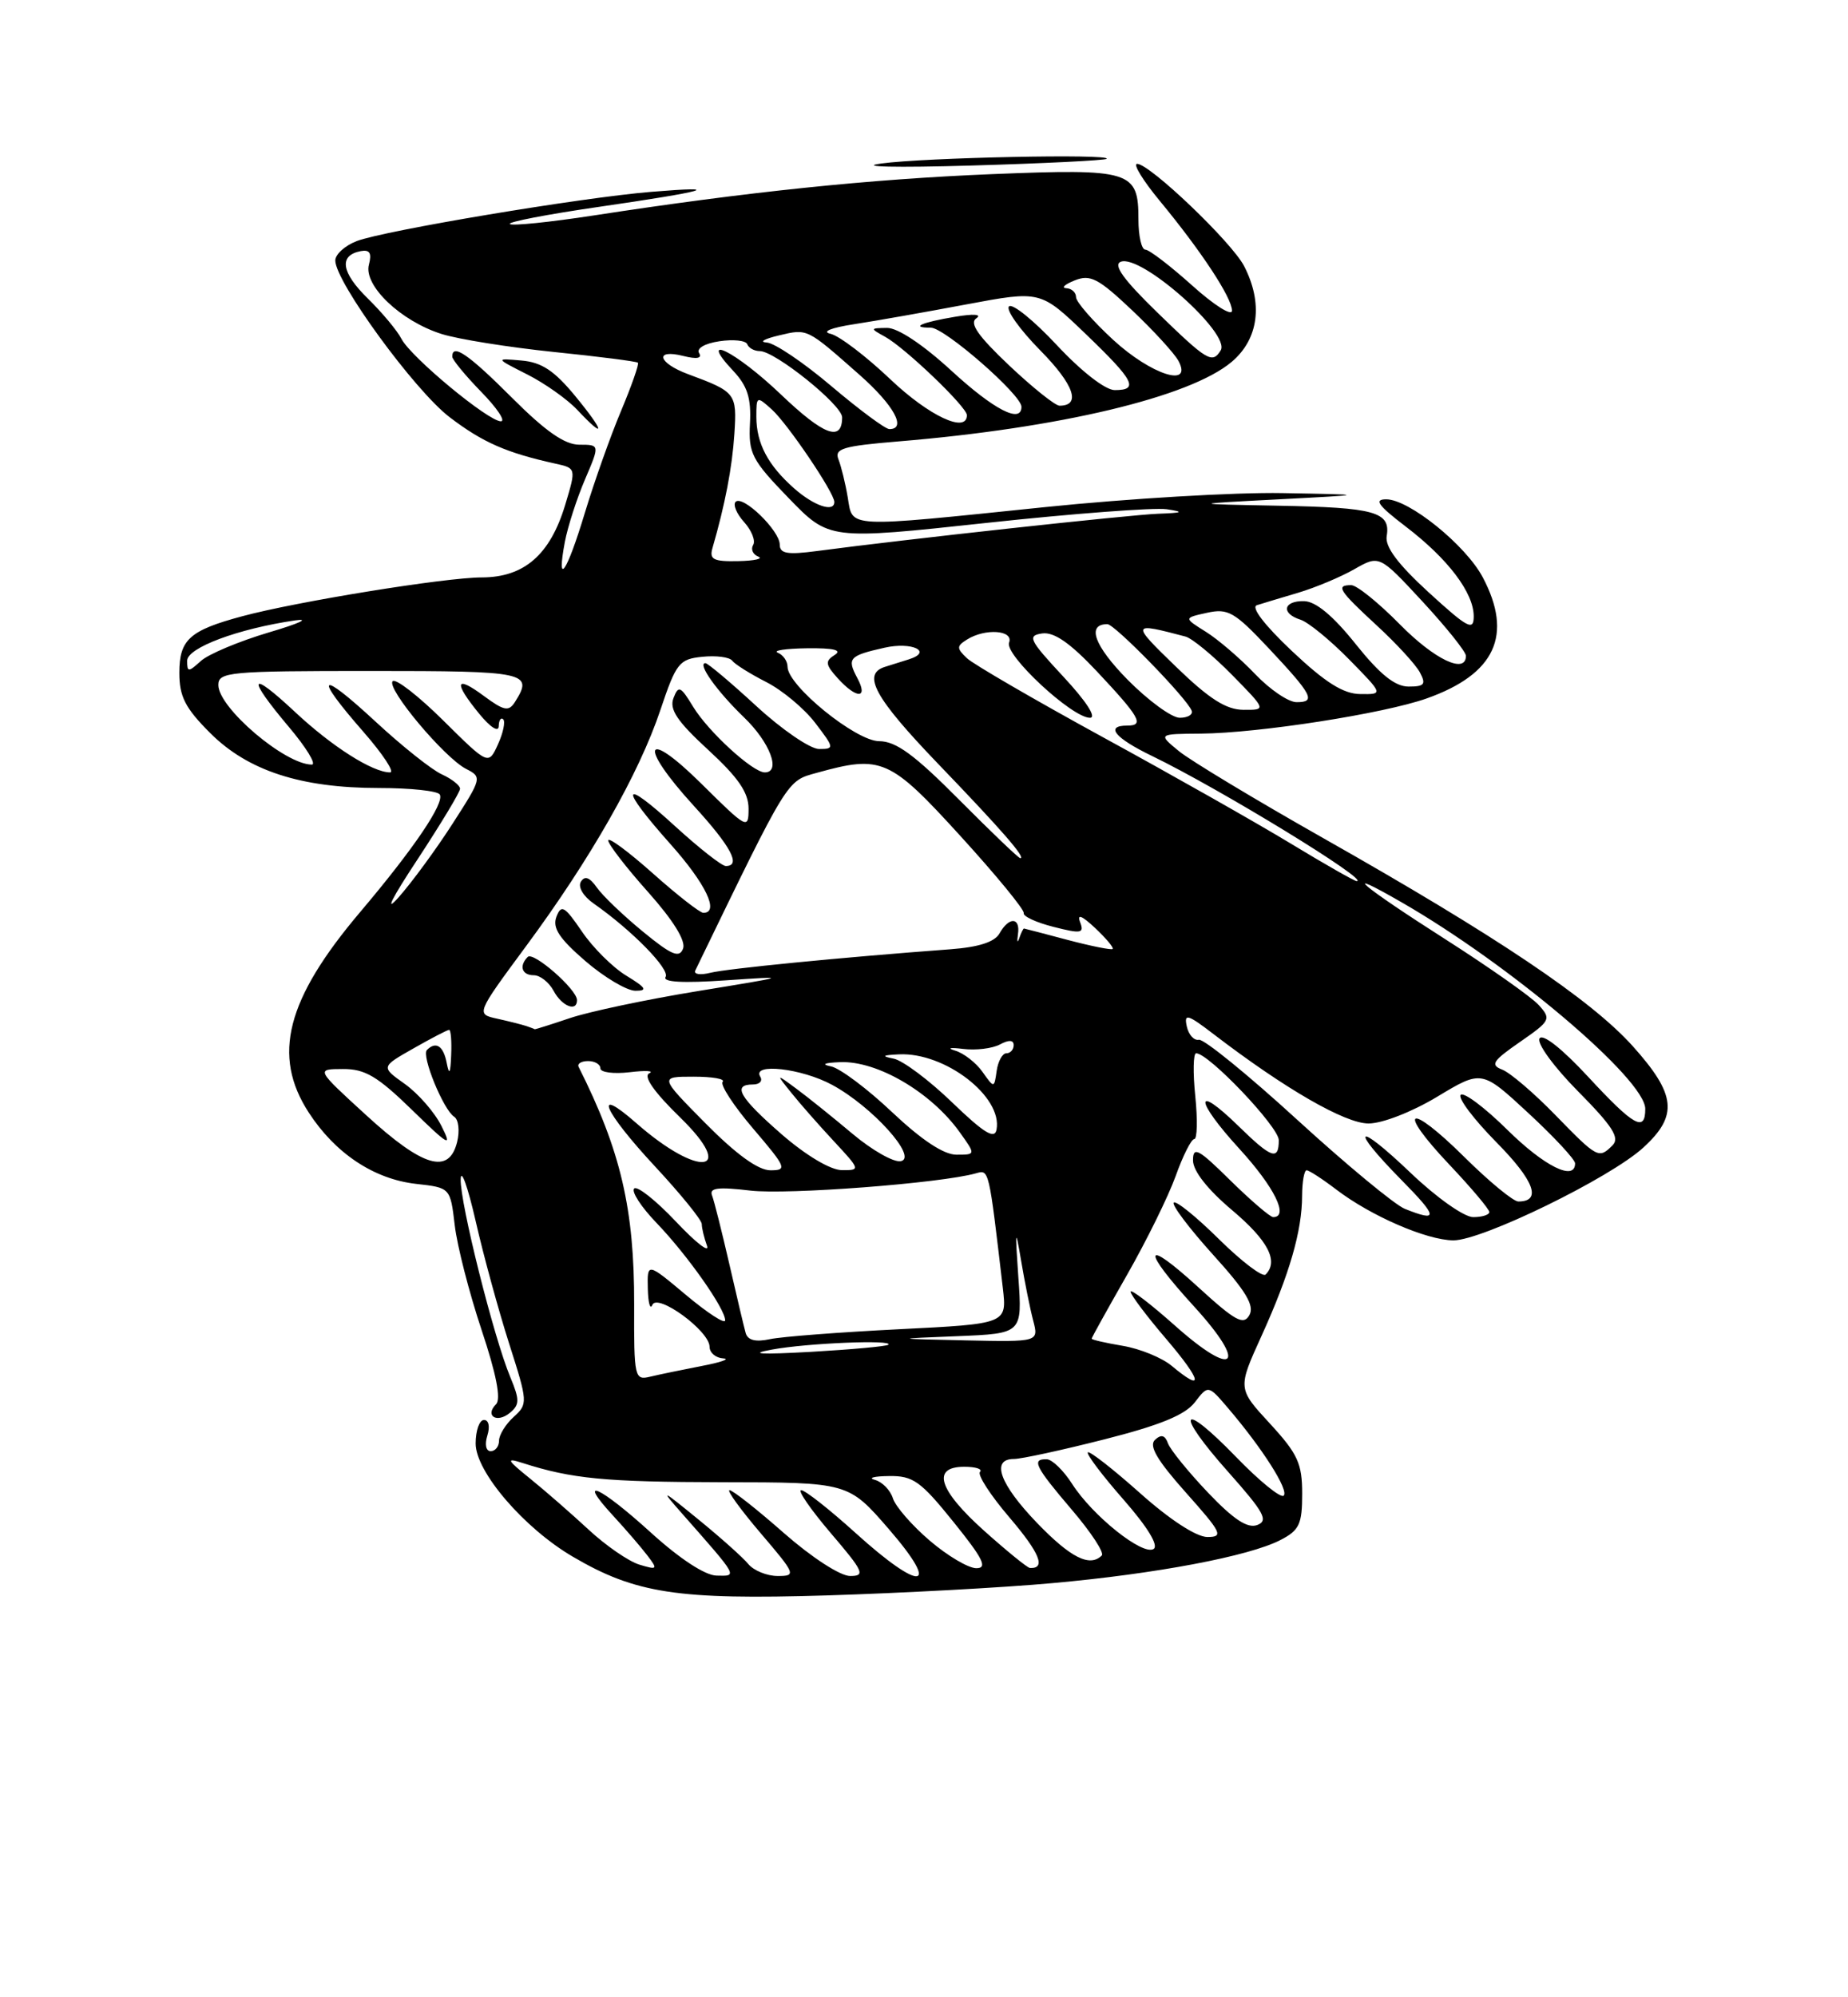 <?xml version="1.0" encoding="UTF-8" standalone="no"?>
<!DOCTYPE svg PUBLIC "-//W3C//DTD SVG 1.1//EN" "http://www.w3.org/Graphics/SVG/1.1/DTD/svg11.dtd" >
<svg xmlns="http://www.w3.org/2000/svg" xmlns:xlink="http://www.w3.org/1999/xlink" version="1.1" viewBox="0 0 237 256">
 <g >
 <path fill="currentColor"
d=" M 135.00 202.91 C 148.28 201.72 160.21 199.46 164.21 197.39 C 166.64 196.14 167.00 195.36 167.00 191.45 C 167.00 187.57 166.43 186.34 162.86 182.46 C 158.72 177.97 158.72 177.97 161.78 171.24 C 165.37 163.34 166.99 157.76 166.99 153.25 C 167.00 151.46 167.26 150.00 167.57 150.00 C 167.88 150.00 169.58 151.10 171.35 152.45 C 175.80 155.85 182.95 158.95 186.38 158.98 C 190.05 159.01 206.49 150.99 210.75 147.09 C 215.25 142.97 214.96 140.29 209.38 134.07 C 204.01 128.11 191.94 120.00 169.71 107.43 C 161.03 102.52 152.70 97.50 151.21 96.29 C 148.50 94.07 148.50 94.07 154.00 94.03 C 161.41 93.97 177.46 91.47 182.97 89.52 C 191.77 86.40 194.08 81.39 190.15 73.98 C 187.95 69.85 180.70 64.00 177.78 64.00 C 176.17 64.00 176.72 64.77 180.28 67.49 C 185.71 71.63 189.00 75.98 189.00 79.00 C 189.00 80.91 188.24 80.51 183.25 75.95 C 179.27 72.31 177.60 70.08 177.84 68.71 C 178.36 65.61 176.34 65.05 164.00 64.82 C 152.50 64.60 152.50 64.60 164.00 64.00 C 175.50 63.40 175.50 63.40 164.46 63.20 C 158.38 63.09 144.68 63.90 134.00 65.00 C 108.22 67.66 109.38 67.71 108.72 63.75 C 108.42 61.96 107.88 59.77 107.53 58.88 C 106.98 57.50 108.10 57.17 115.19 56.58 C 135.90 54.87 152.60 50.89 157.95 46.39 C 161.43 43.46 162.02 38.88 159.55 34.10 C 157.96 31.03 147.45 21.00 145.83 21.00 C 145.27 21.00 146.58 23.14 148.74 25.75 C 154.05 32.17 158.00 38.17 158.00 39.82 C 158.00 40.57 155.70 39.12 152.89 36.59 C 150.08 34.07 147.38 32.00 146.89 32.00 C 146.40 32.00 146.00 30.26 146.00 28.12 C 146.00 21.89 145.08 21.60 127.21 22.32 C 111.58 22.96 95.87 24.58 76.18 27.61 C 70.50 28.48 65.64 28.98 65.38 28.71 C 65.11 28.45 70.21 27.47 76.70 26.53 C 90.65 24.51 93.20 23.79 83.50 24.59 C 74.51 25.33 49.33 29.54 45.75 30.90 C 44.24 31.48 43.00 32.60 43.00 33.39 C 43.00 36.11 53.17 50.04 57.66 53.47 C 61.90 56.70 64.92 58.03 71.20 59.42 C 73.90 60.01 73.90 60.01 72.49 64.69 C 70.56 71.10 67.23 74.00 61.79 74.01 C 57.14 74.01 38.01 77.11 31.05 78.99 C 24.31 80.80 23.00 81.98 23.00 86.24 C 23.00 89.28 23.75 90.75 26.94 93.94 C 31.79 98.79 38.57 101.00 48.62 101.00 C 52.62 101.00 56.11 101.37 56.40 101.83 C 57.05 102.90 53.09 108.75 46.19 116.90 C 36.71 128.09 34.86 135.30 39.59 142.59 C 42.99 147.83 47.95 151.13 53.36 151.74 C 57.75 152.23 57.75 152.23 58.32 157.05 C 58.63 159.70 60.18 165.72 61.75 170.43 C 63.64 176.08 64.28 179.32 63.62 179.98 C 62.13 181.47 63.73 182.47 65.40 181.08 C 66.65 180.04 66.66 179.43 65.44 176.50 C 63.32 171.43 58.99 154.15 59.08 151.14 C 59.13 149.69 59.99 152.10 61.00 156.50 C 62.00 160.90 63.94 167.97 65.29 172.20 C 67.70 179.73 67.71 179.95 65.88 181.61 C 64.85 182.54 64.00 183.92 64.00 184.65 C 64.00 185.39 63.52 186.00 62.93 186.00 C 62.32 186.00 62.14 185.15 62.50 184.00 C 62.86 182.85 62.68 182.00 62.07 182.00 C 61.48 182.00 61.00 183.36 61.00 185.02 C 61.00 188.64 67.21 195.87 73.47 199.53 C 81.50 204.24 86.93 205.07 106.00 204.49 C 115.62 204.19 128.68 203.49 135.00 202.91 Z  M 141.92 20.36 C 142.69 19.69 118.55 20.19 113.00 20.96 C 109.89 21.39 114.90 21.50 124.50 21.22 C 133.85 20.95 141.69 20.56 141.92 20.36 Z  M 83.50 196.46 C 76.92 190.48 73.85 189.09 78.61 194.25 C 80.26 196.04 82.25 198.35 83.04 199.39 C 84.39 201.16 84.31 201.24 81.99 200.54 C 80.62 200.12 77.70 198.11 75.50 196.07 C 73.30 194.03 69.92 191.08 68.00 189.53 C 64.99 187.10 64.85 186.82 67.00 187.51 C 73.37 189.55 77.59 189.95 92.65 189.98 C 108.80 190.00 108.80 190.00 114.00 196.00 C 120.76 203.81 118.15 204.11 109.74 196.50 C 106.39 193.47 103.25 191.00 102.75 191.00 C 102.25 191.00 103.96 193.47 106.54 196.50 C 110.76 201.43 111.01 202.00 109.03 202.00 C 107.76 202.00 104.11 199.63 100.54 196.50 C 97.10 193.47 93.96 191.00 93.56 191.00 C 93.17 191.00 94.96 193.47 97.54 196.50 C 102.05 201.78 102.14 202.00 99.74 202.00 C 98.37 202.00 96.67 201.31 95.97 200.47 C 95.28 199.63 92.41 197.07 89.60 194.78 C 84.72 190.80 84.63 190.77 87.53 194.06 C 94.74 202.24 94.61 202.01 91.90 201.95 C 90.43 201.93 87.17 199.79 83.50 196.46 Z  M 119.24 197.47 C 116.97 195.53 114.84 193.09 114.51 192.04 C 114.18 190.99 113.14 189.93 112.20 189.68 C 111.27 189.43 112.08 189.21 114.00 189.19 C 117.09 189.14 118.06 189.83 122.28 195.07 C 126.09 199.79 126.69 201.00 125.21 201.00 C 124.19 201.00 121.51 199.41 119.24 197.47 Z  M 126.23 196.22 C 120.35 190.95 119.43 188.00 123.67 188.00 C 125.13 188.00 126.04 188.29 125.68 188.66 C 125.32 189.02 127.03 191.66 129.48 194.52 C 133.36 199.07 134.17 201.08 132.08 200.97 C 131.76 200.95 129.13 198.81 126.23 196.22 Z  M 132.98 195.18 C 128.20 190.21 127.04 187.00 130.04 187.00 C 130.98 187.00 136.19 185.87 141.62 184.49 C 148.76 182.68 151.98 181.36 153.23 179.74 C 154.95 177.50 154.95 177.50 157.51 180.50 C 161.93 185.68 165.32 191.01 164.63 191.70 C 164.27 192.07 161.51 189.83 158.51 186.73 C 151.34 179.33 150.58 180.88 157.55 188.70 C 162.11 193.83 162.70 194.90 161.25 195.46 C 160.00 195.94 158.23 194.78 154.92 191.31 C 152.40 188.66 150.09 185.82 149.79 185.00 C 149.41 183.94 148.92 183.81 148.12 184.55 C 147.31 185.31 148.39 187.16 152.08 191.30 C 156.70 196.48 156.95 197.00 154.83 197.00 C 153.42 196.99 150.02 194.78 146.20 191.37 C 142.74 188.29 139.73 185.94 139.51 186.15 C 139.30 186.37 141.35 189.09 144.08 192.20 C 147.18 195.74 148.63 198.11 147.94 198.54 C 146.53 199.41 140.11 194.28 137.50 190.20 C 136.40 188.48 134.94 187.06 134.25 187.04 C 132.24 186.98 132.74 187.98 137.46 193.51 C 139.92 196.39 141.65 199.02 141.30 199.37 C 139.76 200.90 137.31 199.67 132.98 195.18 Z  M 81.33 167.23 C 81.36 154.99 79.62 147.51 74.21 136.75 C 74.00 136.34 74.55 136.00 75.42 136.00 C 76.29 136.00 77.00 136.42 77.00 136.94 C 77.00 137.45 78.69 137.67 80.75 137.43 C 82.81 137.18 83.94 137.25 83.26 137.57 C 82.47 137.95 83.88 139.97 87.25 143.25 C 94.59 150.40 89.65 151.02 81.61 143.96 C 75.91 138.96 77.40 142.41 84.00 149.50 C 87.30 153.05 90.00 156.37 90.00 156.89 C 90.00 157.41 90.30 158.66 90.67 159.67 C 91.03 160.68 89.24 159.28 86.68 156.57 C 84.12 153.86 81.71 151.95 81.33 152.34 C 80.94 152.72 82.24 154.72 84.22 156.77 C 88.16 160.87 93.00 167.74 93.00 169.23 C 93.00 169.76 90.75 168.30 88.00 166.00 C 83.00 161.81 83.00 161.81 83.08 165.16 C 83.12 167.00 83.38 167.94 83.66 167.26 C 84.29 165.69 91.00 170.59 91.00 172.62 C 91.00 173.38 91.79 174.05 92.75 174.11 C 93.71 174.17 92.47 174.61 90.00 175.08 C 87.53 175.56 84.56 176.17 83.40 176.45 C 81.38 176.94 81.30 176.62 81.33 167.23 Z  M 150.25 175.05 C 149.01 174.02 146.20 172.87 144.00 172.50 C 141.80 172.13 140.00 171.72 140.00 171.58 C 140.00 171.45 142.04 167.78 144.53 163.42 C 147.02 159.06 149.83 153.36 150.77 150.75 C 151.70 148.14 152.78 146.00 153.16 146.00 C 153.54 146.00 153.60 143.53 153.29 140.50 C 152.98 137.47 153.03 135.00 153.40 135.00 C 155.02 135.00 164.00 144.44 164.00 146.14 C 164.00 148.80 163.07 148.48 158.81 144.31 C 153.10 138.74 153.21 140.98 158.96 147.26 C 163.44 152.16 165.34 156.00 163.28 156.00 C 162.89 156.00 160.42 153.88 157.78 151.29 C 153.68 147.24 153.00 146.88 153.00 148.73 C 153.00 150.08 154.85 152.44 158.00 155.10 C 162.63 159.00 164.01 161.65 162.31 163.36 C 161.93 163.74 159.24 161.70 156.33 158.83 C 153.43 155.96 150.81 153.85 150.53 154.14 C 150.24 154.43 152.51 157.43 155.56 160.81 C 159.79 165.47 160.91 167.34 160.23 168.56 C 159.48 169.90 158.43 169.33 153.67 164.98 C 146.59 158.51 146.29 159.97 153.15 167.47 C 160.08 175.06 158.38 176.76 150.70 169.92 C 147.56 167.13 145.00 165.17 145.00 165.56 C 145.00 165.96 147.06 168.70 149.58 171.64 C 154.16 177.01 154.47 178.58 150.25 175.05 Z  M 99.00 172.98 C 103.53 172.14 114.69 171.69 113.92 172.36 C 113.69 172.56 109.22 172.97 104.00 173.27 C 97.49 173.63 95.91 173.54 99.00 172.98 Z  M 95.63 170.86 C 95.42 170.11 94.47 166.12 93.53 162.00 C 92.58 157.88 91.59 153.93 91.32 153.23 C 90.93 152.25 92.07 152.11 96.23 152.60 C 101.00 153.16 120.66 151.66 125.15 150.39 C 126.86 149.91 126.80 149.67 128.61 165.09 C 129.14 169.68 129.14 169.68 115.32 170.37 C 107.72 170.75 100.27 171.32 98.76 171.64 C 96.91 172.04 95.90 171.79 95.63 170.86 Z  M 122.81 171.26 C 131.11 170.92 131.11 170.92 130.60 163.71 C 130.17 157.57 130.22 157.24 130.94 161.50 C 131.40 164.25 132.10 167.74 132.50 169.25 C 133.22 172.00 133.22 172.00 123.86 171.80 C 114.50 171.59 114.50 171.59 122.81 171.26 Z  M 180.16 154.94 C 178.88 154.42 172.66 149.28 166.36 143.52 C 160.05 137.75 154.38 133.14 153.75 133.27 C 153.13 133.40 152.43 132.62 152.20 131.55 C 151.83 129.86 152.30 129.99 155.64 132.55 C 164.81 139.57 172.50 144.00 175.51 144.00 C 177.28 144.00 181.08 142.52 184.32 140.57 C 190.03 137.13 190.03 137.13 196.01 142.67 C 199.31 145.72 202.00 148.62 202.00 149.11 C 202.00 151.45 198.06 149.50 193.31 144.81 C 190.41 141.95 187.73 139.94 187.33 140.33 C 186.94 140.73 189.01 143.47 191.93 146.43 C 196.78 151.34 197.76 154.00 194.72 154.00 C 194.08 154.00 190.97 151.44 187.81 148.31 C 180.59 141.16 178.98 141.99 185.89 149.29 C 188.70 152.26 191.00 154.99 191.00 155.35 C 191.00 155.71 190.07 156.00 188.93 156.00 C 187.77 156.00 184.23 153.50 180.93 150.35 C 173.90 143.64 172.93 144.33 179.71 151.22 C 184.44 156.01 184.52 156.68 180.16 154.94 Z  M 90.50 144.00 C 84.56 138.00 84.56 138.00 88.95 138.00 C 91.36 138.00 93.04 138.29 92.68 138.66 C 92.32 139.02 94.08 141.72 96.59 144.66 C 100.85 149.65 101.00 150.00 98.80 150.00 C 97.24 150.00 94.42 147.96 90.50 144.00 Z  M 100.25 145.39 C 94.83 140.67 93.86 139.00 96.56 139.00 C 97.42 139.00 97.84 138.55 97.50 138.00 C 96.39 136.20 102.81 136.93 106.72 139.05 C 111.87 141.83 117.76 148.38 115.53 148.83 C 114.64 149.02 111.85 147.44 109.34 145.33 C 106.83 143.22 103.59 140.62 102.14 139.55 C 99.50 137.60 99.50 137.60 101.47 140.05 C 102.55 141.40 105.00 144.19 106.92 146.25 C 110.35 149.94 110.37 150.00 107.95 149.98 C 106.50 149.96 103.36 148.09 100.25 145.39 Z  M 47.00 142.97 C 40.50 137.03 40.50 137.03 43.97 137.02 C 46.81 137.00 48.41 137.95 52.83 142.25 C 57.59 146.89 58.03 147.13 56.62 144.33 C 55.75 142.58 53.64 140.17 51.94 138.95 C 48.84 136.75 48.84 136.75 53.02 134.38 C 55.32 133.07 57.38 132.00 57.60 132.00 C 57.82 132.00 57.94 133.46 57.86 135.25 C 57.77 137.60 57.61 137.88 57.29 136.25 C 56.87 134.05 55.91 133.42 54.75 134.58 C 54.02 135.31 56.87 142.27 58.25 143.14 C 58.81 143.50 58.98 144.95 58.62 146.39 C 57.57 150.58 54.25 149.60 47.00 142.97 Z  M 114.41 142.55 C 111.24 139.55 107.71 136.91 106.57 136.68 C 105.27 136.42 105.69 136.22 107.72 136.14 C 112.50 135.93 119.44 140.01 123.11 145.16 C 125.14 148.00 125.14 148.00 122.66 148.00 C 121.03 148.00 118.21 146.13 114.41 142.55 Z  M 199.46 142.91 C 196.73 140.10 193.67 137.49 192.66 137.10 C 191.09 136.49 191.42 135.98 194.93 133.55 C 198.86 130.83 198.96 130.62 197.34 128.82 C 196.40 127.78 190.99 123.98 185.32 120.36 C 174.60 113.53 171.50 110.90 179.75 115.65 C 193.67 123.65 211.00 138.34 211.00 142.13 C 211.00 145.17 209.53 144.34 203.66 138.00 C 200.32 134.40 197.84 132.44 197.44 133.10 C 197.06 133.71 199.28 136.75 202.39 139.89 C 206.80 144.34 207.76 145.84 206.81 146.79 C 205.04 148.56 204.88 148.47 199.46 142.91 Z  M 122.10 141.29 C 119.15 138.44 115.77 135.92 114.61 135.69 C 112.99 135.37 113.15 135.24 115.29 135.14 C 121.19 134.85 128.61 140.57 127.80 144.79 C 127.56 146.07 126.19 145.23 122.10 141.29 Z  M 125.99 137.37 C 125.16 136.20 123.58 134.98 122.49 134.66 C 121.40 134.33 121.85 134.24 123.49 134.44 C 125.13 134.65 127.27 134.39 128.24 133.87 C 129.39 133.25 130.00 133.29 130.00 133.96 C 130.00 134.53 129.58 135.00 129.07 135.00 C 128.56 135.00 128.00 136.01 127.82 137.25 C 127.50 139.50 127.50 139.50 125.99 137.37 Z  M 67.50 131.51 C 66.95 131.33 65.27 130.90 63.77 130.57 C 61.04 129.97 61.04 129.97 67.43 121.32 C 75.71 110.13 81.95 99.18 84.69 91.01 C 86.72 84.96 87.10 84.48 90.08 84.18 C 91.85 84.00 93.56 84.22 93.90 84.68 C 94.23 85.13 96.19 86.36 98.25 87.41 C 100.32 88.46 103.15 90.82 104.55 92.66 C 107.01 95.87 107.02 96.00 105.04 96.00 C 103.91 96.00 100.29 93.53 97.00 90.50 C 93.71 87.47 90.77 85.00 90.47 85.00 C 89.38 85.00 91.93 88.59 95.42 91.95 C 98.75 95.15 100.20 99.00 98.08 99.00 C 96.54 99.00 90.84 93.78 88.90 90.60 C 87.28 87.93 87.01 87.81 86.37 89.48 C 85.82 90.92 86.84 92.45 90.82 96.11 C 94.68 99.66 96.00 101.58 96.00 103.65 C 96.00 106.35 95.81 106.25 90.00 100.50 C 82.59 93.16 81.79 95.42 89.00 103.31 C 93.77 108.53 95.08 111.00 93.08 111.00 C 92.57 111.00 89.65 108.70 86.58 105.90 C 79.65 99.56 79.35 100.75 86.00 108.21 C 90.53 113.29 92.30 117.00 90.20 117.00 C 89.76 117.00 86.83 114.71 83.70 111.92 C 80.56 109.13 78.00 107.24 78.00 107.72 C 78.00 108.20 80.29 111.18 83.10 114.32 C 86.36 117.98 87.98 120.60 87.60 121.59 C 87.12 122.84 86.12 122.42 82.44 119.40 C 79.93 117.34 77.27 114.80 76.54 113.75 C 75.62 112.44 74.99 112.21 74.50 113.01 C 74.09 113.67 74.79 114.87 76.14 115.81 C 81.06 119.25 85.96 124.26 85.36 125.22 C 84.95 125.89 87.61 126.03 93.12 125.65 C 101.35 125.09 101.28 125.11 89.50 127.03 C 82.90 128.11 75.51 129.67 73.07 130.50 C 70.64 131.32 68.61 131.96 68.57 131.92 C 68.53 131.88 68.05 131.69 67.50 131.51 Z  M 74.00 128.19 C 74.00 126.82 68.41 121.93 67.68 122.65 C 66.53 123.81 66.93 125.00 68.46 125.00 C 69.27 125.00 70.41 125.90 71.00 127.00 C 72.06 128.98 74.00 129.75 74.00 128.19 Z  M 80.33 125.06 C 78.58 124.00 76.01 121.44 74.62 119.38 C 72.40 116.13 71.98 115.89 71.36 117.50 C 70.82 118.92 71.70 120.27 75.07 123.18 C 77.51 125.28 80.40 126.99 81.50 126.99 C 83.10 126.99 82.86 126.60 80.33 125.06 Z  M 89.17 124.39 C 101.22 99.54 100.85 100.13 104.77 99.05 C 113.05 96.75 114.12 97.22 123.16 107.14 C 127.75 112.17 131.40 116.62 131.29 117.03 C 131.17 117.44 132.89 118.24 135.11 118.80 C 138.68 119.71 139.07 119.63 138.52 118.19 C 138.10 117.10 138.74 117.35 140.44 118.94 C 141.84 120.26 142.86 121.47 142.70 121.63 C 142.54 121.79 139.95 121.27 136.95 120.48 C 133.95 119.68 131.42 119.02 131.32 119.01 C 131.23 119.01 130.95 119.56 130.72 120.25 C 130.48 120.94 130.41 120.71 130.55 119.75 C 130.88 117.54 129.40 117.47 128.19 119.63 C 127.57 120.74 125.52 121.40 121.89 121.67 C 107.78 122.72 93.27 124.15 91.12 124.68 C 89.81 125.01 88.93 124.88 89.17 124.39 Z  M 53.52 110.19 C 56.53 105.61 59.00 101.52 59.00 101.10 C 59.00 100.67 57.95 99.84 56.66 99.25 C 55.37 98.67 51.54 95.62 48.16 92.49 C 40.89 85.76 40.12 86.39 46.58 93.77 C 49.10 96.65 50.65 99.00 50.03 99.00 C 47.79 99.00 42.59 95.70 37.84 91.26 C 31.94 85.74 31.56 86.67 37.06 93.19 C 39.29 95.83 40.61 98.00 39.99 98.00 C 36.56 98.00 28.00 90.72 28.00 87.80 C 28.00 86.13 29.37 86.00 47.50 86.00 C 67.63 86.00 68.44 86.17 66.04 89.98 C 65.24 91.23 64.65 91.12 62.05 89.20 C 58.37 86.47 58.13 87.42 61.47 91.50 C 62.89 93.23 63.94 93.90 63.96 93.08 C 63.98 92.30 64.24 91.91 64.54 92.20 C 64.83 92.50 64.53 93.94 63.86 95.41 C 62.64 98.08 62.64 98.08 56.85 92.35 C 53.66 89.19 50.74 86.93 50.36 87.31 C 49.49 88.18 56.99 97.14 59.79 98.56 C 61.83 99.60 61.80 99.74 58.05 105.56 C 55.95 108.83 52.83 113.08 51.13 115.00 C 49.26 117.11 50.21 115.20 53.52 110.19 Z  M 165.50 108.10 C 161.10 105.44 150.30 99.32 141.50 94.52 C 132.70 89.71 124.83 85.14 124.00 84.36 C 122.67 83.09 122.67 82.82 124.00 81.98 C 126.34 80.50 130.03 80.76 129.41 82.37 C 128.81 83.94 137.48 92.00 139.78 92.00 C 140.68 92.00 139.32 89.90 136.39 86.75 C 131.98 82.01 131.71 81.47 133.66 81.19 C 135.18 80.98 137.23 82.40 140.66 86.04 C 146.20 91.94 146.79 93.00 144.58 93.00 C 141.67 93.00 142.95 94.58 147.75 96.90 C 156.38 101.07 175.77 112.92 174.00 112.94 C 173.72 112.94 169.90 110.77 165.50 108.10 Z  M 123.00 102.50 C 117.27 96.73 114.90 95.00 112.75 95.00 C 109.77 95.00 101.00 87.88 101.00 85.46 C 101.00 84.75 100.44 83.94 99.75 83.66 C 99.06 83.38 100.75 83.13 103.50 83.09 C 106.93 83.05 108.04 83.32 107.04 83.95 C 105.79 84.74 105.85 85.18 107.44 86.94 C 109.86 89.61 111.39 89.59 109.95 86.91 C 108.59 84.37 108.89 84.04 113.43 83.02 C 116.95 82.22 119.69 83.52 116.56 84.51 C 115.70 84.78 114.33 85.21 113.50 85.47 C 110.51 86.40 112.16 89.42 120.29 97.88 C 128.48 106.39 131.62 110.00 130.85 110.00 C 130.63 110.00 127.10 106.62 123.00 102.50 Z  M 144.59 87.10 C 140.32 82.75 139.32 80.00 142.02 80.00 C 142.96 80.00 152.26 89.54 152.83 91.10 C 153.02 91.59 152.32 92.00 151.30 92.00 C 150.27 92.00 147.25 89.79 144.59 87.10 Z  M 150.84 85.48 C 145.00 79.83 145.03 79.74 152.04 81.59 C 152.89 81.82 155.57 84.03 158.00 86.50 C 162.42 91.00 162.42 91.00 159.46 90.98 C 157.24 90.96 155.08 89.58 150.84 85.48 Z  M 160.95 86.38 C 159.05 84.39 156.22 81.96 154.65 80.98 C 151.80 79.20 151.80 79.20 154.81 78.54 C 157.49 77.95 158.33 78.44 162.66 83.04 C 168.34 89.09 168.81 90.00 166.28 90.00 C 165.24 90.00 162.84 88.37 160.95 86.38 Z  M 165.69 83.45 C 162.16 80.12 160.40 77.82 161.19 77.57 C 161.91 77.34 164.30 76.62 166.50 75.97 C 168.70 75.31 171.94 73.96 173.70 72.95 C 176.90 71.13 176.90 71.13 182.45 77.12 C 185.50 80.42 188.00 83.54 188.00 84.06 C 188.00 86.46 183.97 84.54 179.50 80.00 C 176.79 77.25 174.00 75.00 173.29 75.00 C 171.26 75.00 171.69 75.67 176.57 80.17 C 179.08 82.48 181.57 85.19 182.10 86.19 C 182.91 87.71 182.68 88.00 180.65 88.00 C 178.91 88.00 176.98 86.45 173.86 82.55 C 170.97 78.93 168.74 77.08 167.25 77.05 C 164.57 76.99 164.25 78.63 166.79 79.43 C 167.78 79.75 170.57 82.03 173.00 84.50 C 177.42 89.00 177.42 89.00 174.46 88.96 C 172.28 88.94 169.98 87.49 165.69 83.45 Z  M 24.00 84.69 C 24.00 83.03 30.48 80.60 37.83 79.52 C 39.85 79.23 38.35 79.92 34.51 81.05 C 30.67 82.19 26.73 83.84 25.76 84.72 C 24.15 86.18 24.00 86.17 24.00 84.69 Z  M 72.44 69.46 C 72.81 67.51 73.97 63.91 75.02 61.46 C 76.93 57.00 76.93 57.00 74.30 57.00 C 72.43 57.00 69.97 55.29 65.68 51.00 C 60.10 45.42 58.00 43.97 58.00 45.71 C 58.00 46.10 59.67 48.12 61.70 50.21 C 63.74 52.29 64.88 54.00 64.24 54.00 C 62.62 54.00 52.72 45.80 51.49 43.44 C 50.94 42.37 48.99 40.04 47.16 38.25 C 43.76 34.91 43.43 32.74 46.25 32.19 C 47.42 31.97 47.70 32.44 47.31 33.93 C 46.61 36.60 51.40 41.16 56.64 42.81 C 58.76 43.48 65.22 44.51 71.00 45.11 C 76.78 45.70 81.64 46.32 81.81 46.49 C 81.98 46.65 81.01 49.42 79.66 52.64 C 78.30 55.86 76.21 61.76 75.00 65.75 C 72.68 73.43 71.33 75.38 72.44 69.46 Z  M 73.76 50.75 C 71.09 47.51 69.46 46.43 66.88 46.21 C 63.50 45.91 63.50 45.91 67.61 47.99 C 69.87 49.13 72.76 51.18 74.03 52.53 C 77.74 56.48 77.57 55.38 73.76 50.75 Z  M 91.37 70.25 C 92.98 64.70 93.90 59.94 94.18 55.63 C 94.52 50.41 94.38 50.23 88.25 47.96 C 84.36 46.52 83.88 44.68 87.65 45.63 C 89.37 46.06 90.07 45.93 89.66 45.26 C 89.29 44.66 90.37 44.02 92.26 43.74 C 94.04 43.47 95.65 43.64 95.83 44.12 C 96.02 44.61 96.74 45.00 97.44 45.00 C 99.40 45.00 108.00 51.91 108.00 53.49 C 108.00 56.68 105.65 55.81 100.15 50.56 C 94.34 45.02 89.34 42.54 94.03 47.53 C 95.86 49.48 96.35 51.02 96.18 54.28 C 95.98 58.13 96.42 58.97 101.15 63.85 C 106.33 69.20 106.33 69.20 126.54 67.02 C 137.65 65.82 148.04 65.04 149.62 65.27 C 151.94 65.62 151.72 65.73 148.50 65.85 C 144.83 65.99 116.04 69.13 104.75 70.63 C 100.97 71.13 100.00 70.96 100.00 69.80 C 100.00 68.01 95.26 63.41 94.34 64.32 C 93.98 64.69 94.47 65.86 95.44 66.93 C 96.40 68.00 96.92 69.31 96.59 69.85 C 96.26 70.39 96.55 71.06 97.24 71.34 C 97.93 71.61 96.78 71.88 94.68 71.92 C 91.50 71.99 90.95 71.71 91.37 70.25 Z  M 101.86 62.61 C 98.49 59.64 97.00 56.83 97.00 53.41 C 97.00 50.76 97.05 50.74 98.99 52.49 C 101.04 54.35 107.00 63.16 107.00 64.34 C 107.00 65.72 104.40 64.85 101.86 62.61 Z  M 106.63 49.50 C 103.07 46.48 99.33 43.95 98.32 43.90 C 97.32 43.84 98.03 43.43 99.90 42.99 C 103.60 42.12 103.40 42.02 110.25 48.06 C 114.64 51.94 116.32 55.00 114.06 55.00 C 113.54 55.00 110.20 52.52 106.63 49.50 Z  M 114.18 48.61 C 111.05 45.64 107.60 43.02 106.50 42.78 C 105.33 42.52 106.57 42.01 109.50 41.56 C 112.25 41.14 118.76 39.99 123.97 39.01 C 133.44 37.24 133.44 37.24 139.22 42.79 C 145.48 48.80 146.10 50.00 142.96 50.00 C 141.76 50.00 138.70 47.62 135.55 44.25 C 132.60 41.09 129.84 38.85 129.40 39.27 C 128.97 39.70 130.78 42.24 133.43 44.93 C 137.75 49.31 138.68 52.00 135.88 52.00 C 135.33 52.00 132.42 49.67 129.41 46.83 C 125.41 43.04 124.28 41.42 125.22 40.79 C 125.97 40.28 124.84 40.20 122.50 40.60 C 118.16 41.32 116.65 42.00 119.38 42.00 C 121.14 42.00 131.00 50.60 131.00 52.14 C 131.00 54.35 127.46 52.52 122.00 47.50 C 118.36 44.16 115.13 42.01 113.76 42.03 C 111.57 42.06 111.56 42.09 113.50 43.16 C 116.06 44.56 124.00 52.16 124.00 53.21 C 124.00 55.60 119.14 53.32 114.18 48.61 Z  M 142.75 43.55 C 140.14 41.14 138.00 38.69 138.00 38.09 C 138.00 37.49 137.44 36.97 136.75 36.94 C 136.06 36.90 136.55 36.45 137.83 35.94 C 139.83 35.14 140.85 35.67 145.17 39.75 C 147.93 42.36 150.61 45.29 151.13 46.25 C 153.02 49.77 147.62 48.03 142.75 43.55 Z  M 148.40 40.03 C 144.07 35.82 142.72 33.94 143.74 33.55 C 146.35 32.55 157.87 42.78 156.55 44.91 C 155.47 46.66 154.82 46.27 148.40 40.03 Z "/>
</g>
</svg>